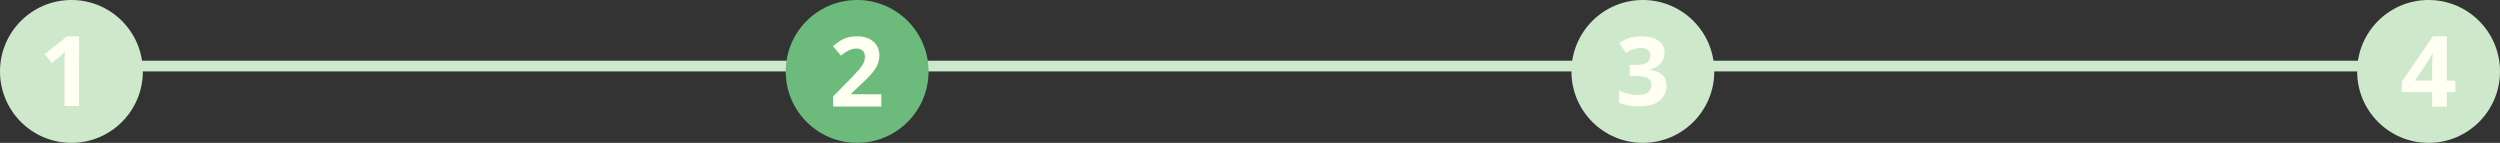 <svg width="700" height="40" viewBox="0 0 700 40" fill="none" xmlns="http://www.w3.org/2000/svg">
<rect x="0" y="0" width="700" height="40" fill="#333333" stroke="none"/>
<line x1="12" y1="18.5" x2="680" y2="18.5" stroke="#CEE8CB" stroke-width="3"/>
<circle cx="20" cy="20" r="20" fill="#CEE8CB"/>
<path d="M22.162 29.659H18.042V18.379C18.042 18.068 18.046 17.686 18.055 17.233C18.064 16.77 18.077 16.299 18.095 15.819C18.113 15.33 18.131 14.89 18.148 14.499C18.051 14.615 17.851 14.815 17.548 15.099C17.255 15.375 16.98 15.624 16.722 15.846L14.482 17.646L12.495 15.166L18.775 10.166H22.162V29.659Z" fill="#FFFFF2"/>
<circle cx="240" cy="20" r="20" fill="#6CBA7C"/>
<path d="M246.76 29.837H233.289V26.985L238.127 22.064C239.102 21.056 239.884 20.216 240.473 19.544C241.071 18.863 241.501 18.244 241.765 17.687C242.037 17.13 242.173 16.533 242.173 15.896C242.173 15.127 241.958 14.552 241.528 14.172C241.106 13.783 240.539 13.588 239.827 13.588C239.08 13.588 238.355 13.761 237.652 14.105C236.949 14.45 236.216 14.941 235.451 15.578L233.237 12.938C233.79 12.461 234.375 12.01 234.99 11.585C235.614 11.161 236.334 10.82 237.151 10.564C237.977 10.299 238.966 10.166 240.117 10.166C241.383 10.166 242.468 10.396 243.373 10.856C244.287 11.316 244.99 11.943 245.482 12.739C245.974 13.526 246.22 14.419 246.22 15.419C246.22 16.489 246.009 17.466 245.587 18.35C245.166 19.234 244.55 20.11 243.742 20.977C242.942 21.843 241.976 22.803 240.842 23.855L238.364 26.203V26.388H246.76V29.837Z" fill="#FFFFF2"/>
<circle cx="460" cy="20" r="20" fill="#CEE8CB"/>
<path d="M466.077 14.71C466.077 15.589 465.894 16.351 465.526 16.995C465.159 17.639 464.66 18.166 464.03 18.575C463.408 18.984 462.708 19.284 461.929 19.476V19.554C463.47 19.746 464.638 20.216 465.434 20.964C466.239 21.713 466.642 22.714 466.642 23.967C466.642 25.081 466.366 26.078 465.815 26.957C465.272 27.837 464.432 28.529 463.295 29.034C462.157 29.538 460.691 29.791 458.897 29.791C457.838 29.791 456.849 29.704 455.93 29.53C455.02 29.364 454.163 29.108 453.357 28.759V25.325C454.18 25.743 455.042 26.061 455.943 26.278C456.845 26.487 457.685 26.592 458.464 26.592C459.917 26.592 460.932 26.344 461.509 25.848C462.096 25.343 462.389 24.638 462.389 23.732C462.389 23.201 462.253 22.753 461.982 22.387C461.711 22.022 461.238 21.743 460.564 21.552C459.899 21.36 458.967 21.265 457.768 21.265H456.311V18.17H457.794C458.976 18.17 459.873 18.061 460.485 17.844C461.107 17.617 461.527 17.313 461.746 16.93C461.973 16.538 462.087 16.094 462.087 15.598C462.087 14.919 461.877 14.388 461.457 14.005C461.037 13.622 460.337 13.43 459.356 13.43C458.744 13.43 458.184 13.509 457.676 13.665C457.177 13.813 456.727 13.996 456.324 14.214C455.922 14.423 455.567 14.627 455.261 14.827L453.384 12.046C454.136 11.507 455.016 11.058 456.022 10.701C457.037 10.345 458.245 10.166 459.645 10.166C461.623 10.166 463.19 10.562 464.345 11.354C465.5 12.146 466.077 13.265 466.077 14.71Z" fill="#FFFFF2"/>
<circle cx="680" cy="20" r="20" fill="#CEE8CB"/>
<path d="M687.506 25.797H685.107V29.883H680.99V25.797H672.483V22.897L681.222 10.166H685.107V22.56H687.506V25.797ZM680.99 22.56V19.215C680.99 18.901 680.994 18.528 681.004 18.096C681.022 17.665 681.04 17.233 681.058 16.801C681.076 16.37 681.094 15.988 681.113 15.655C681.14 15.313 681.158 15.075 681.167 14.94H681.058C680.885 15.309 680.704 15.669 680.513 16.019C680.322 16.361 680.099 16.721 679.845 17.098L676.191 22.56H680.99Z" fill="#FFFFF2"/>
</svg>

